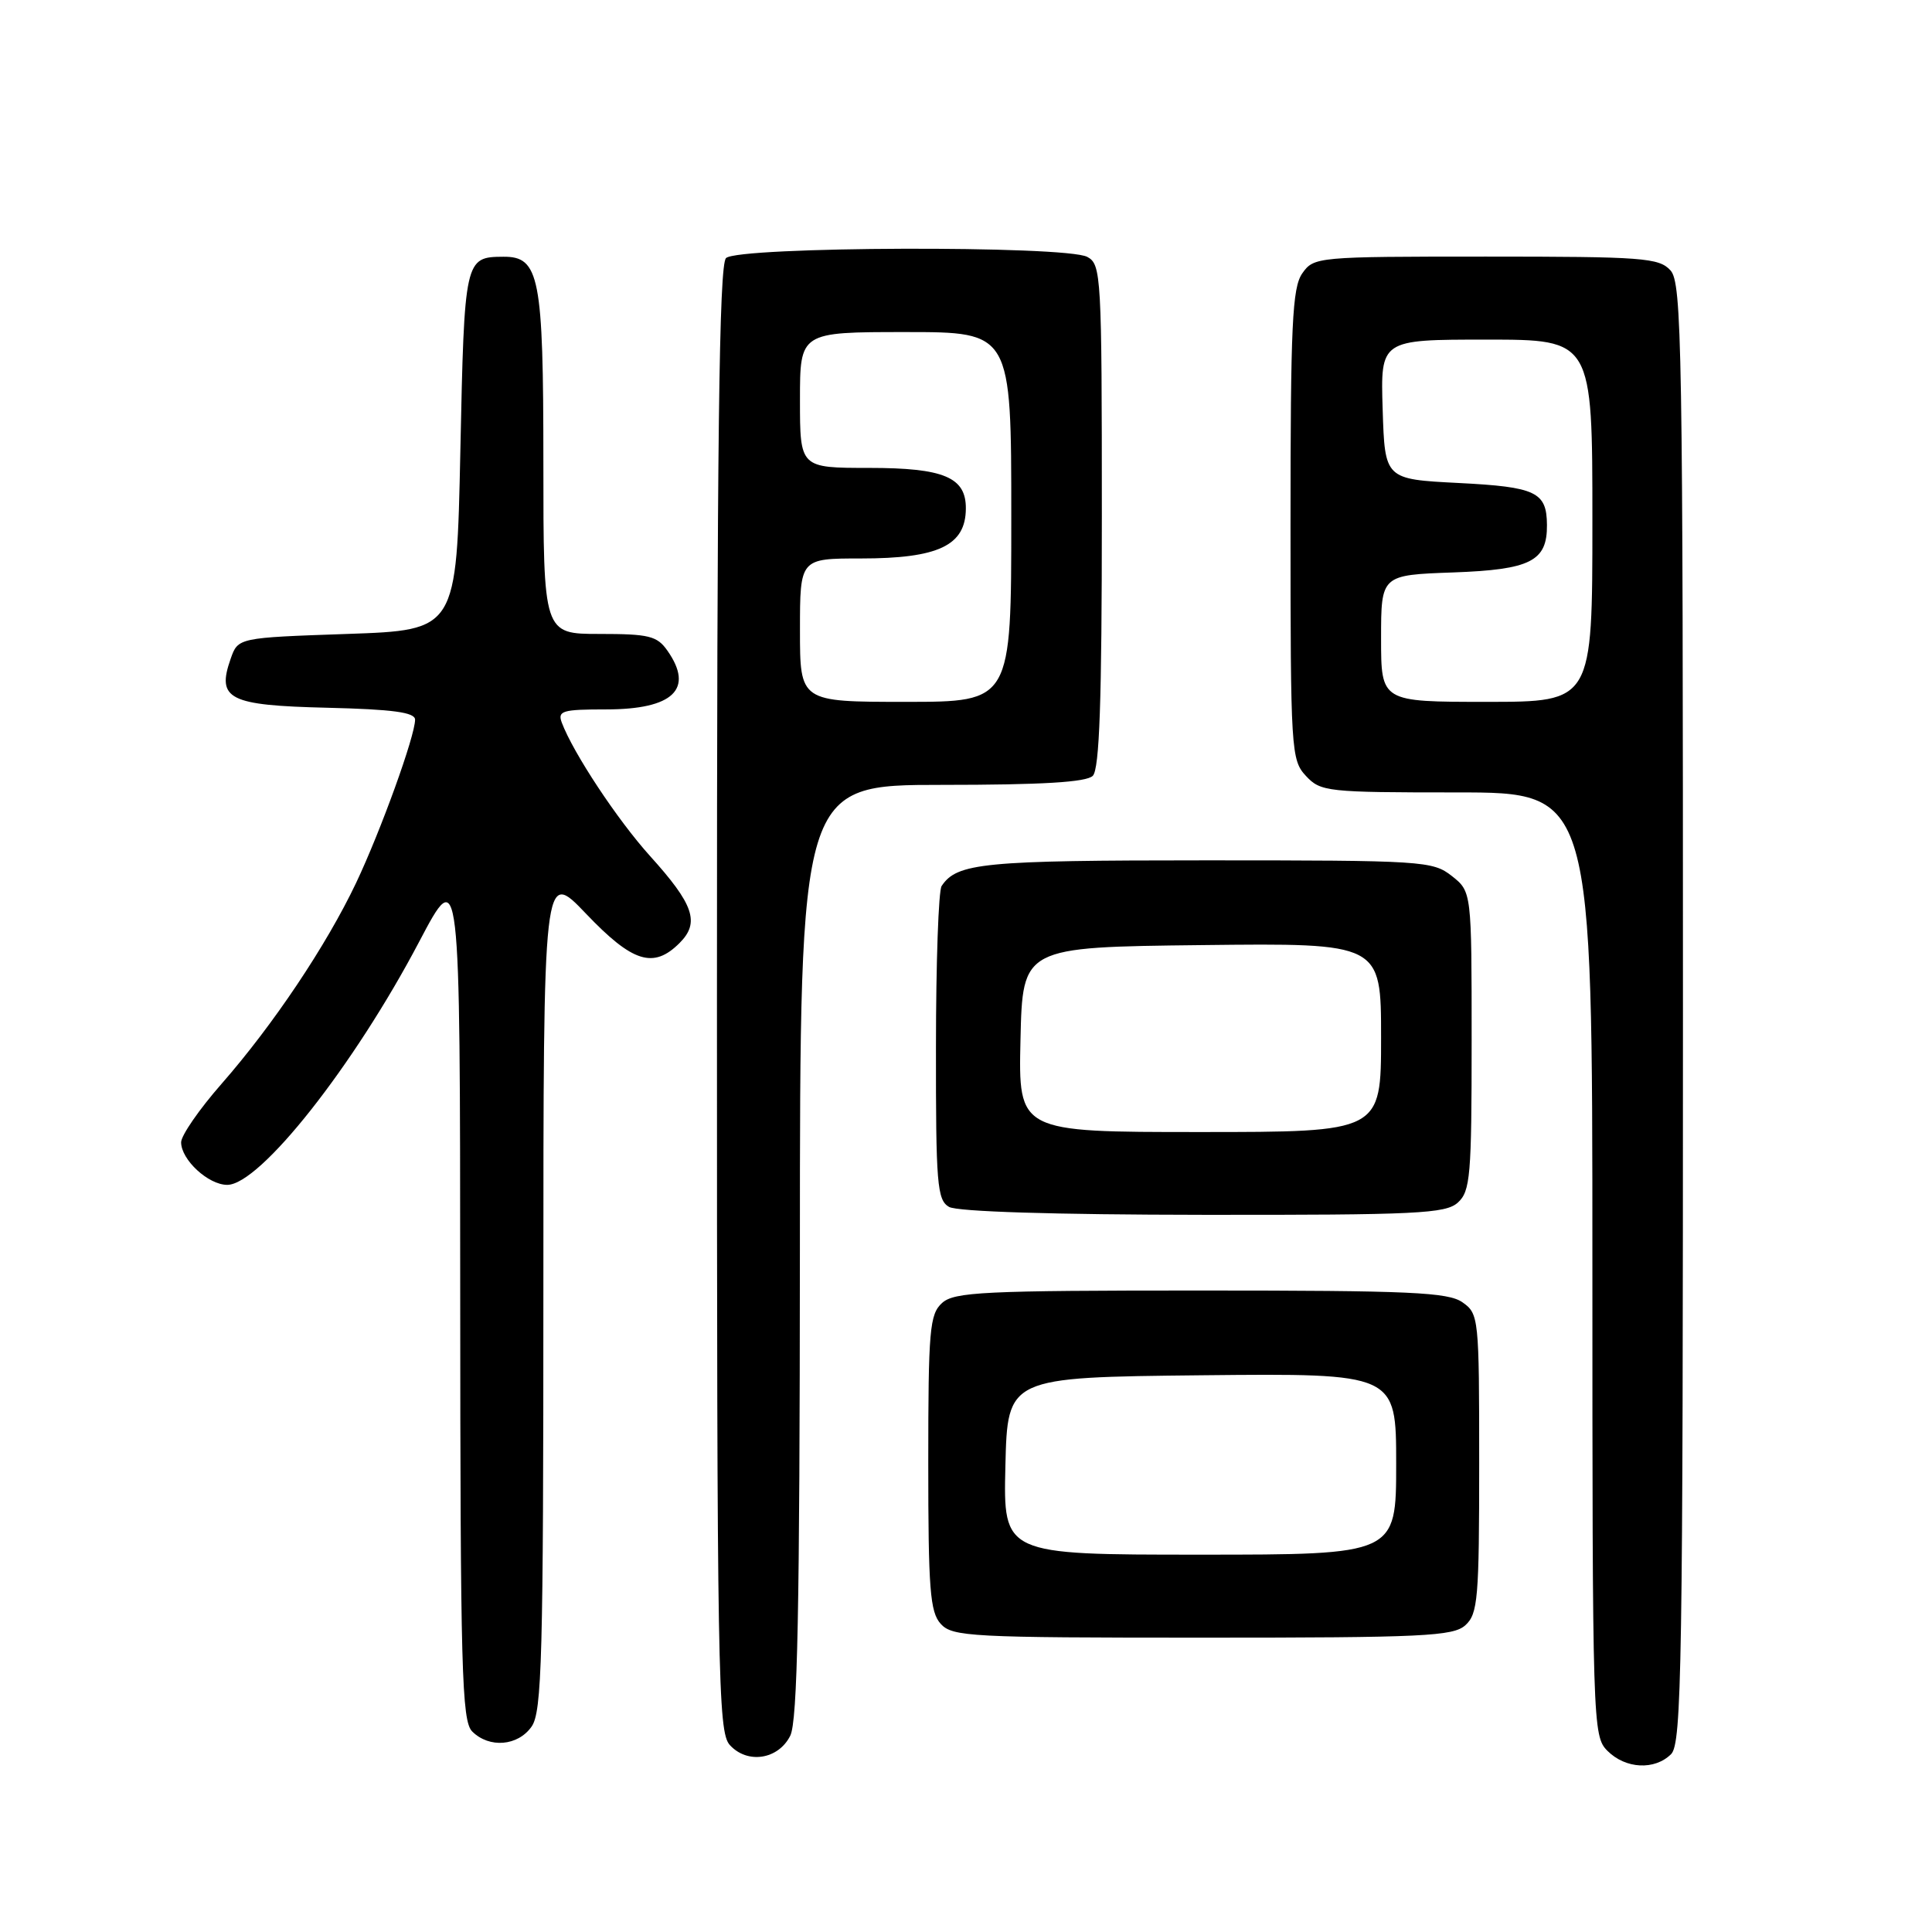<?xml version="1.0" encoding="UTF-8" standalone="no"?>
<!DOCTYPE svg PUBLIC "-//W3C//DTD SVG 1.1//EN" "http://www.w3.org/Graphics/SVG/1.1/DTD/svg11.dtd" >
<svg xmlns="http://www.w3.org/2000/svg" xmlns:xlink="http://www.w3.org/1999/xlink" version="1.1" viewBox="0 0 256 256">
 <g >
 <path fill="currentColor"
d=" M 221.43 232.43 C 222.84 231.02 223.00 220.74 223.00 134.26 C 223.00 45.77 222.86 37.50 221.35 35.83 C 219.83 34.16 217.71 34.00 196.90 34.00 C 174.49 34.00 174.09 34.04 172.56 36.22 C 171.23 38.12 171.00 43.01 171.00 69.53 C 171.00 99.44 171.08 100.71 173.04 102.81 C 174.99 104.91 175.85 105.00 193.04 105.00 C 211.00 105.00 211.00 105.00 211.00 167.50 C 211.00 228.67 211.04 230.04 213.00 232.00 C 215.40 234.40 219.26 234.59 221.43 232.43 Z  M 104.71 230.00 C 105.68 228.07 105.97 213.36 105.99 165.75 C 106.00 104.00 106.00 104.00 124.80 104.00 C 138.09 104.00 143.95 103.65 144.80 102.80 C 145.69 101.91 146.00 92.87 146.00 68.34 C 146.00 36.47 145.92 35.03 144.07 34.04 C 141.19 32.50 97.75 32.65 96.20 34.20 C 95.28 35.12 95.00 58.28 95.00 132.37 C 95.00 222.19 95.13 229.48 96.70 231.22 C 99.02 233.78 103.12 233.16 104.71 230.00 Z  M 70.44 228.78 C 71.81 226.83 72.00 219.65 72.00 170.85 C 72.00 115.15 72.00 115.15 77.65 121.07 C 83.83 127.55 86.59 128.41 90.05 124.95 C 92.76 122.24 91.94 119.85 86.11 113.40 C 81.81 108.63 75.95 99.77 74.44 95.75 C 73.86 94.19 74.51 94.00 80.32 94.00 C 89.20 94.00 92.01 91.31 88.44 86.22 C 87.07 84.26 86.00 84.00 79.44 84.00 C 72.00 84.00 72.00 84.00 72.00 61.22 C 72.00 36.65 71.48 33.98 66.69 34.02 C 61.58 34.05 61.53 34.27 61.00 59.71 C 60.50 83.50 60.50 83.50 46.02 84.00 C 31.54 84.50 31.54 84.50 30.56 87.30 C 28.68 92.65 30.30 93.47 43.36 93.78 C 52.07 93.99 55.00 94.39 55.00 95.36 C 55.00 97.52 50.45 110.10 47.18 117.00 C 43.24 125.29 36.19 135.81 29.36 143.61 C 26.41 146.97 24.00 150.46 24.00 151.36 C 24.00 153.67 27.60 157.00 30.11 157.00 C 34.44 157.00 46.89 141.24 55.55 124.77 C 60.96 114.50 60.96 114.50 60.98 171.18 C 61.00 221.35 61.18 228.04 62.57 229.43 C 64.83 231.68 68.63 231.37 70.44 228.78 Z  M 194.17 215.35 C 195.83 213.85 196.00 211.80 196.00 193.90 C 196.00 174.59 195.95 174.08 193.78 172.56 C 191.88 171.23 186.86 171.00 159.11 171.00 C 130.32 171.00 126.45 171.19 124.83 172.65 C 123.18 174.15 123.00 176.19 123.00 193.83 C 123.00 210.58 123.23 213.60 124.65 215.17 C 126.19 216.87 128.61 217.00 159.33 217.00 C 188.64 217.00 192.55 216.81 194.17 215.35 Z  M 193.17 159.35 C 194.83 157.85 195.00 155.80 195.00 137.92 C 195.00 118.15 195.00 118.15 192.37 116.07 C 189.83 114.08 188.57 114.00 159.80 114.00 C 130.26 114.00 126.81 114.34 124.77 117.40 C 124.36 118.00 124.02 127.59 124.02 138.70 C 124.00 156.89 124.17 159.00 125.75 159.92 C 126.84 160.55 139.61 160.95 159.42 160.97 C 187.75 161.00 191.55 160.81 193.17 159.35 Z  M 183.00 84.60 C 183.00 76.19 183.00 76.19 192.58 75.85 C 202.81 75.48 205.02 74.36 204.98 69.56 C 204.95 65.19 203.54 64.52 193.29 64.00 C 183.50 63.50 183.50 63.50 183.21 54.25 C 182.92 45.00 182.92 45.00 196.96 45.00 C 211.00 45.00 211.00 45.00 211.00 69.00 C 211.00 93.00 211.00 93.00 197.00 93.00 C 183.00 93.00 183.00 93.00 183.00 84.60 Z  M 106.00 83.50 C 106.00 74.00 106.00 74.00 114.07 74.00 C 124.34 74.00 127.95 72.29 127.98 67.40 C 128.02 63.24 125.07 62.00 115.17 62.00 C 106.00 62.00 106.00 62.00 106.00 53.00 C 106.00 44.00 106.00 44.00 120.00 44.00 C 134.00 44.00 134.00 44.00 134.00 68.50 C 134.00 93.00 134.00 93.00 120.00 93.00 C 106.00 93.00 106.00 93.00 106.00 83.50 Z  M 133.22 194.25 C 133.50 182.50 133.50 182.50 159.25 182.23 C 185.00 181.97 185.00 181.97 185.00 193.98 C 185.00 206.00 185.00 206.00 158.97 206.00 C 132.94 206.00 132.94 206.00 133.22 194.25 Z  M 135.22 137.75 C 135.50 125.50 135.50 125.50 159.25 125.23 C 183.00 124.96 183.00 124.96 183.00 137.48 C 183.00 150.00 183.00 150.00 158.97 150.00 C 134.94 150.00 134.94 150.00 135.22 137.75 Z "/>
</g>
</svg>